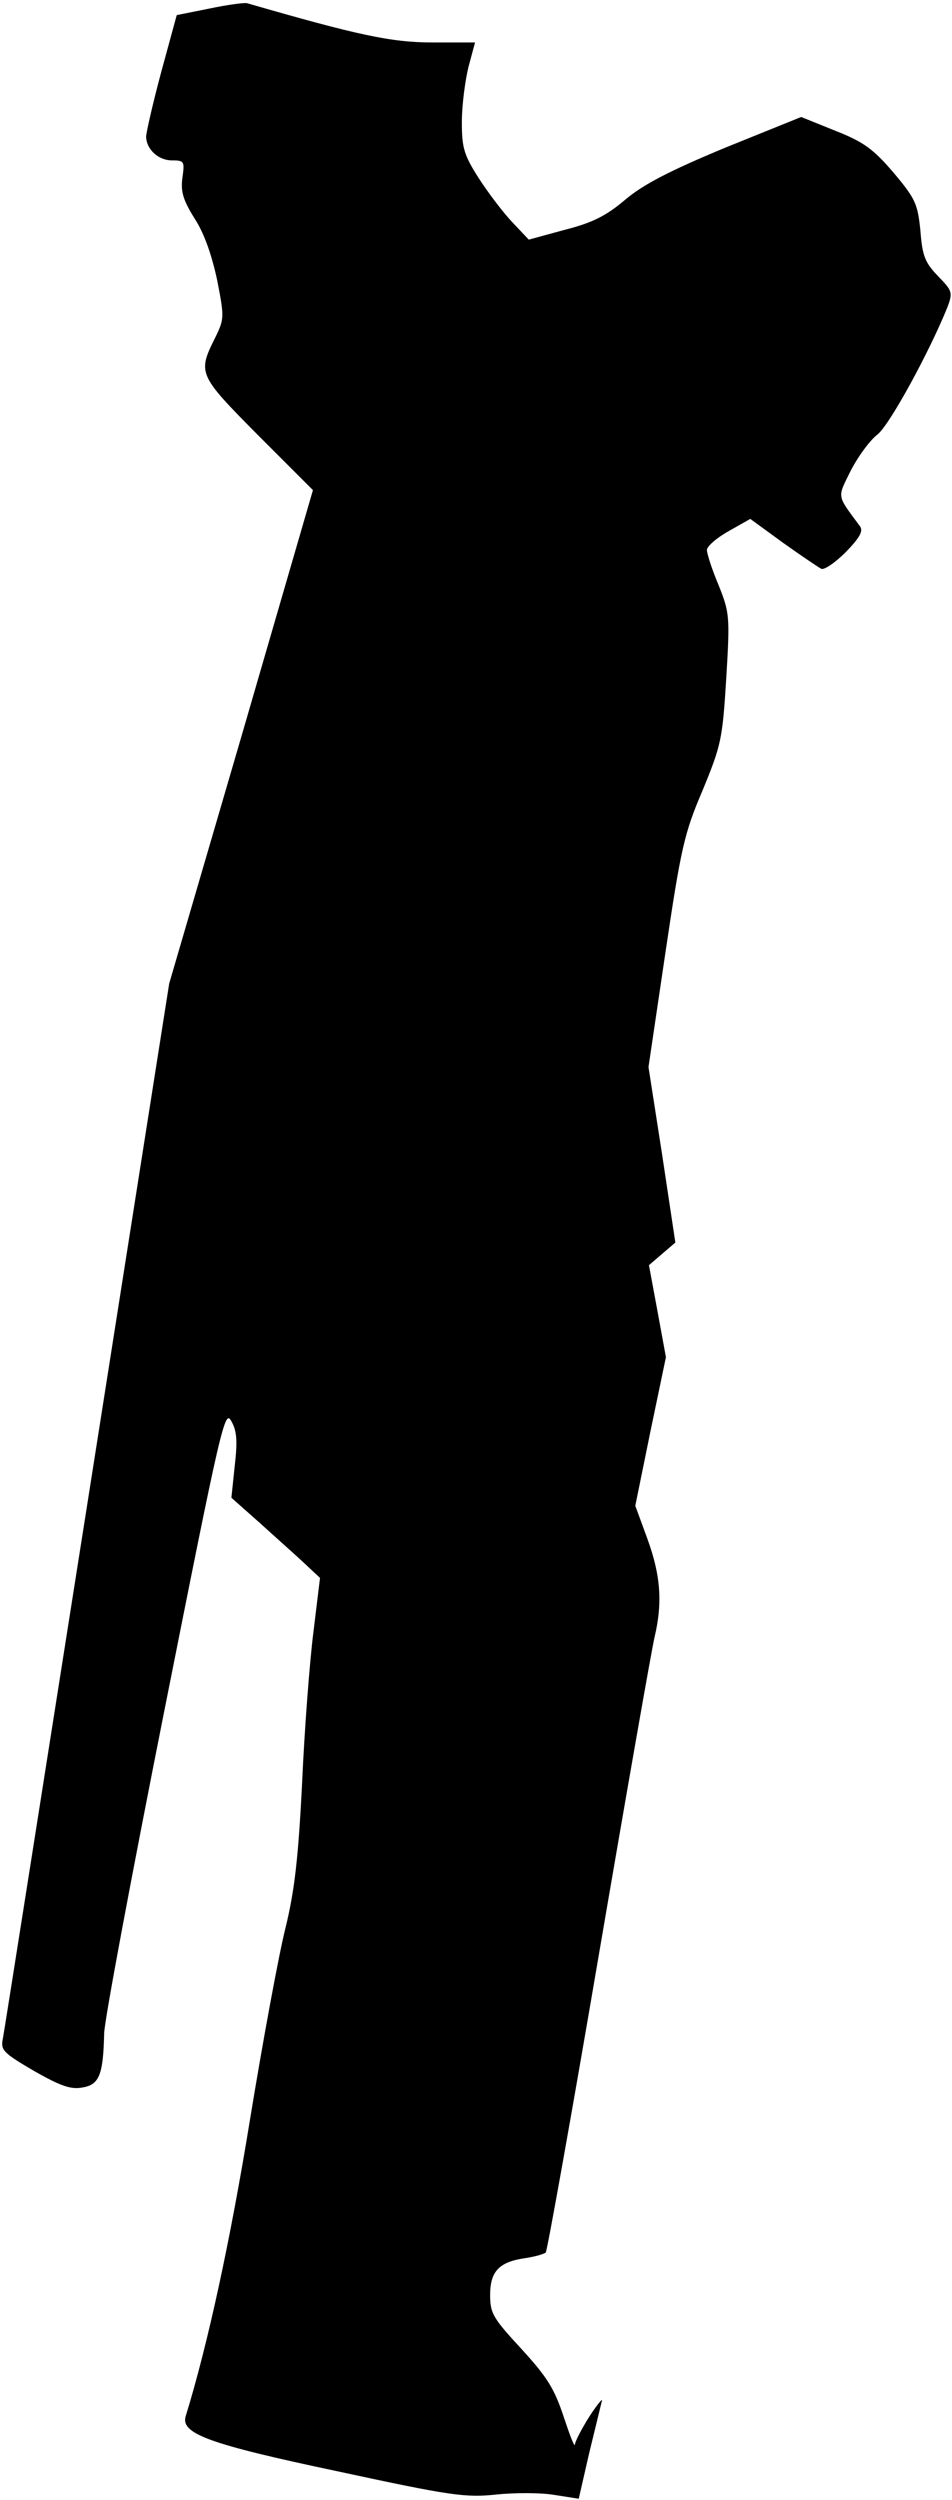 <?xml version="1.0" standalone="no"?>
<!DOCTYPE svg PUBLIC "-//W3C//DTD SVG 20010904//EN"
 "http://www.w3.org/TR/2001/REC-SVG-20010904/DTD/svg10.dtd">
<svg version="1.0" xmlns="http://www.w3.org/2000/svg"
 width="202pt" height="530pt" viewBox="0 0 202 530"
 preserveAspectRatio="xMidYMid meet">
<g transform="translate(0,530) scale(0.1,-0.1)"
fill="#000000" stroke="none">
<path fill="#000000" stroke="none" d="M445 5282 l-70 -14 -33 -121 c-18 -67
-32 -129 -32 -137 1 -27 26 -50 55 -50 26 0 27 -2 22 -37 -4 -30 2 -48 27 -88
20 -31 36 -78 47 -130 15 -77 15 -81 -4 -120 -38 -76 -37 -79 90 -207 l117
-117 -152 -523 -153 -523 -174 -1105 c-96 -608 -176 -1117 -179 -1132 -5 -24
1 -30 66 -68 58 -33 79 -40 104 -35 35 6 43 28 45 114 0 25 58 334 128 686
121 608 128 639 142 612 12 -21 13 -43 7 -95 l-7 -67 62 -55 c33 -30 76 -68
94 -85 l32 -30 -14 -115 c-8 -63 -19 -207 -24 -320 -8 -159 -16 -228 -35 -306
-14 -55 -48 -239 -76 -410 -41 -252 -89 -474 -136 -626 -11 -37 48 -59 323
-117 241 -52 271 -56 337 -49 39 4 94 4 123 -1 l51 -8 22 96 c13 53 25 103 27
111 3 8 -9 -6 -26 -32 -17 -27 -31 -54 -31 -60 -1 -7 -11 20 -24 59 -20 60
-35 84 -90 144 -60 65 -66 75 -66 114 0 50 19 70 74 78 21 3 41 9 44 12 3 3
54 287 113 633 59 345 112 647 118 672 17 72 13 130 -15 207 l-26 71 32 157
33 158 -18 98 -18 97 28 24 28 24 -28 186 -29 186 36 243 c33 222 40 253 79
344 39 95 42 107 50 237 8 132 7 139 -16 197 -14 33 -25 67 -25 75 0 8 21 26
46 40 l46 26 70 -51 c38 -27 75 -52 81 -55 7 -2 30 14 52 36 29 30 37 44 30
54 -50 68 -49 59 -20 118 15 29 40 64 57 77 26 21 109 173 148 269 12 32 11
35 -19 66 -28 29 -34 43 -38 97 -6 57 -10 67 -57 123 -43 50 -63 65 -124 89
l-72 29 -161 -65 c-118 -49 -174 -78 -212 -110 -40 -34 -69 -49 -128 -64 l-77
-21 -35 37 c-19 20 -51 62 -71 93 -32 50 -36 65 -36 120 0 35 7 87 14 116 l14
52 -91 0 c-87 0 -160 16 -392 83 -5 2 -42 -3 -80 -11z"/>
</g>
</svg>

